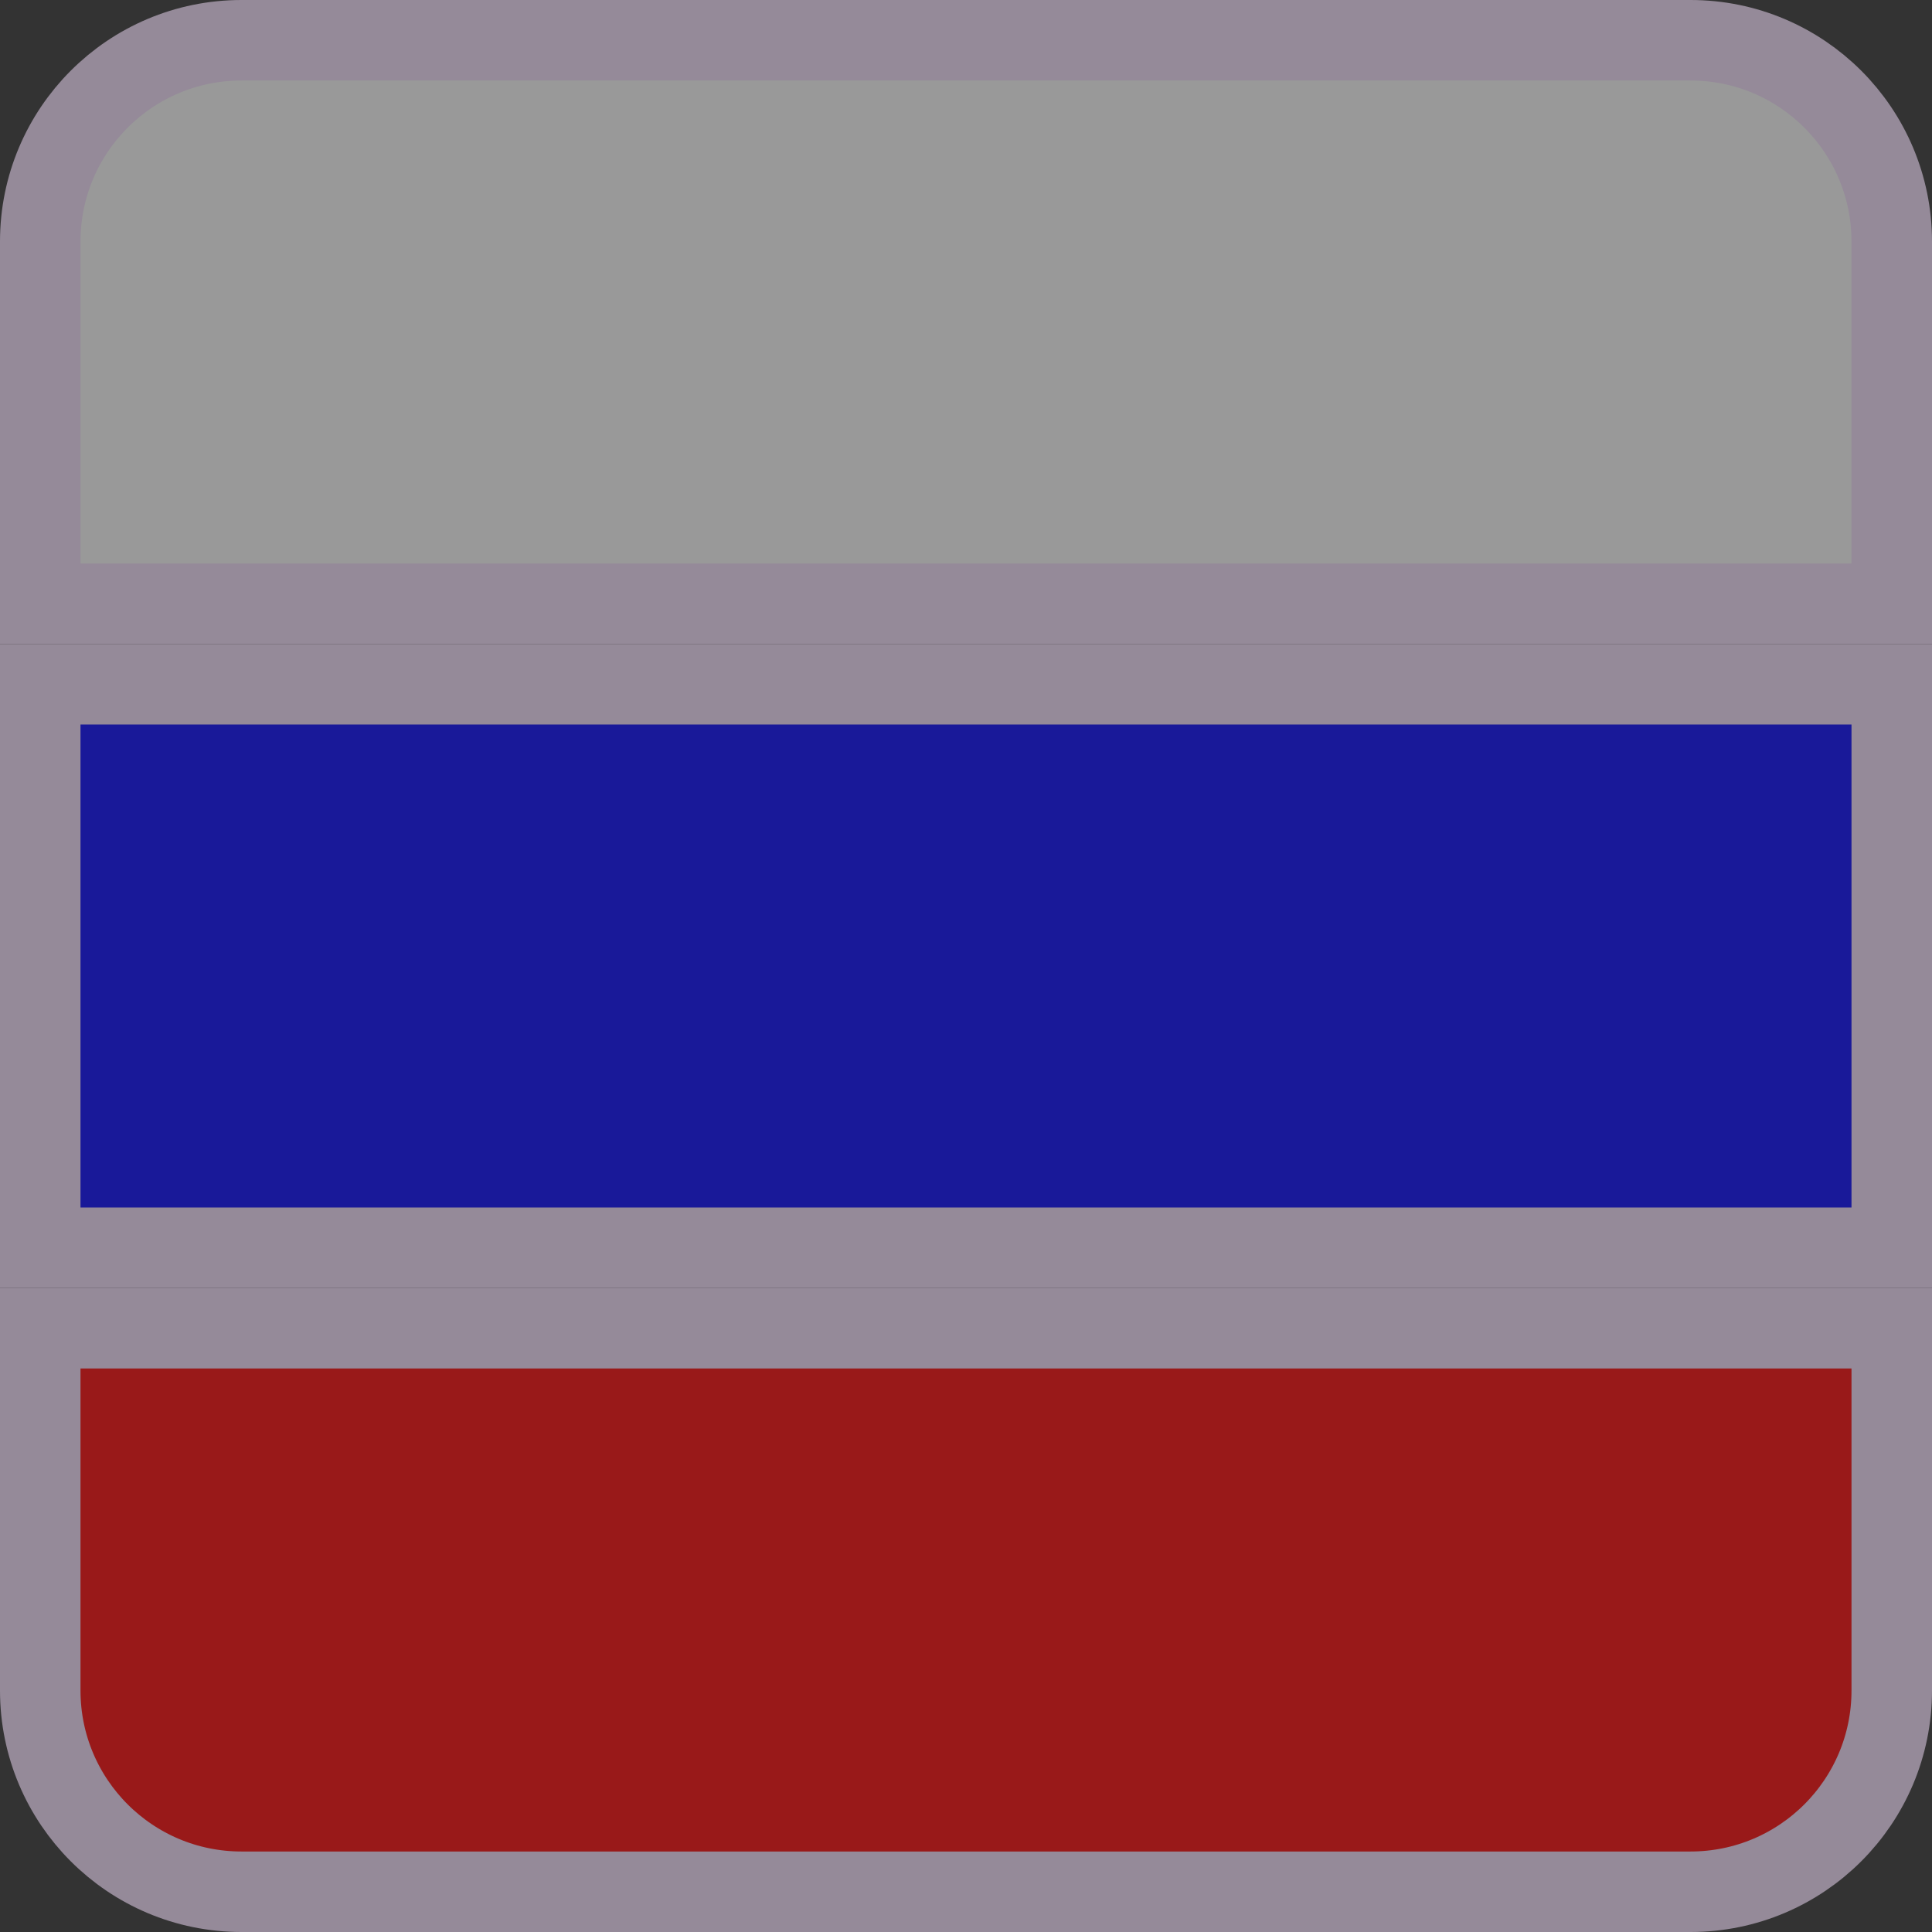 <svg width="24" height="24" viewBox="0 0 24 24" fill="none" xmlns="http://www.w3.org/2000/svg">
<rect x="0" y="0" width="24" height="24" fill="#333333" stroke="none"/>
<g opacity="0.5">
<path d="M3 0.5H21C22.381 0.5 23.5 1.619 23.5 3V7.5H0.5V3C0.5 1.619 1.619 0.5 3 0.5Z" fill="white" stroke="#F7E1FF"/>
<rect x="0.5" y="8.5" width="23" height="7" fill="#0000FF" stroke="#F7E1FF"/>
<path d="M0.5 16.5H23.5V21C23.5 22.381 22.381 23.5 21 23.5H3C1.619 23.5 0.5 22.381 0.5 21V16.5Z" fill="#FF0000" stroke="#F7E1FF"/>
</g>
</svg>
